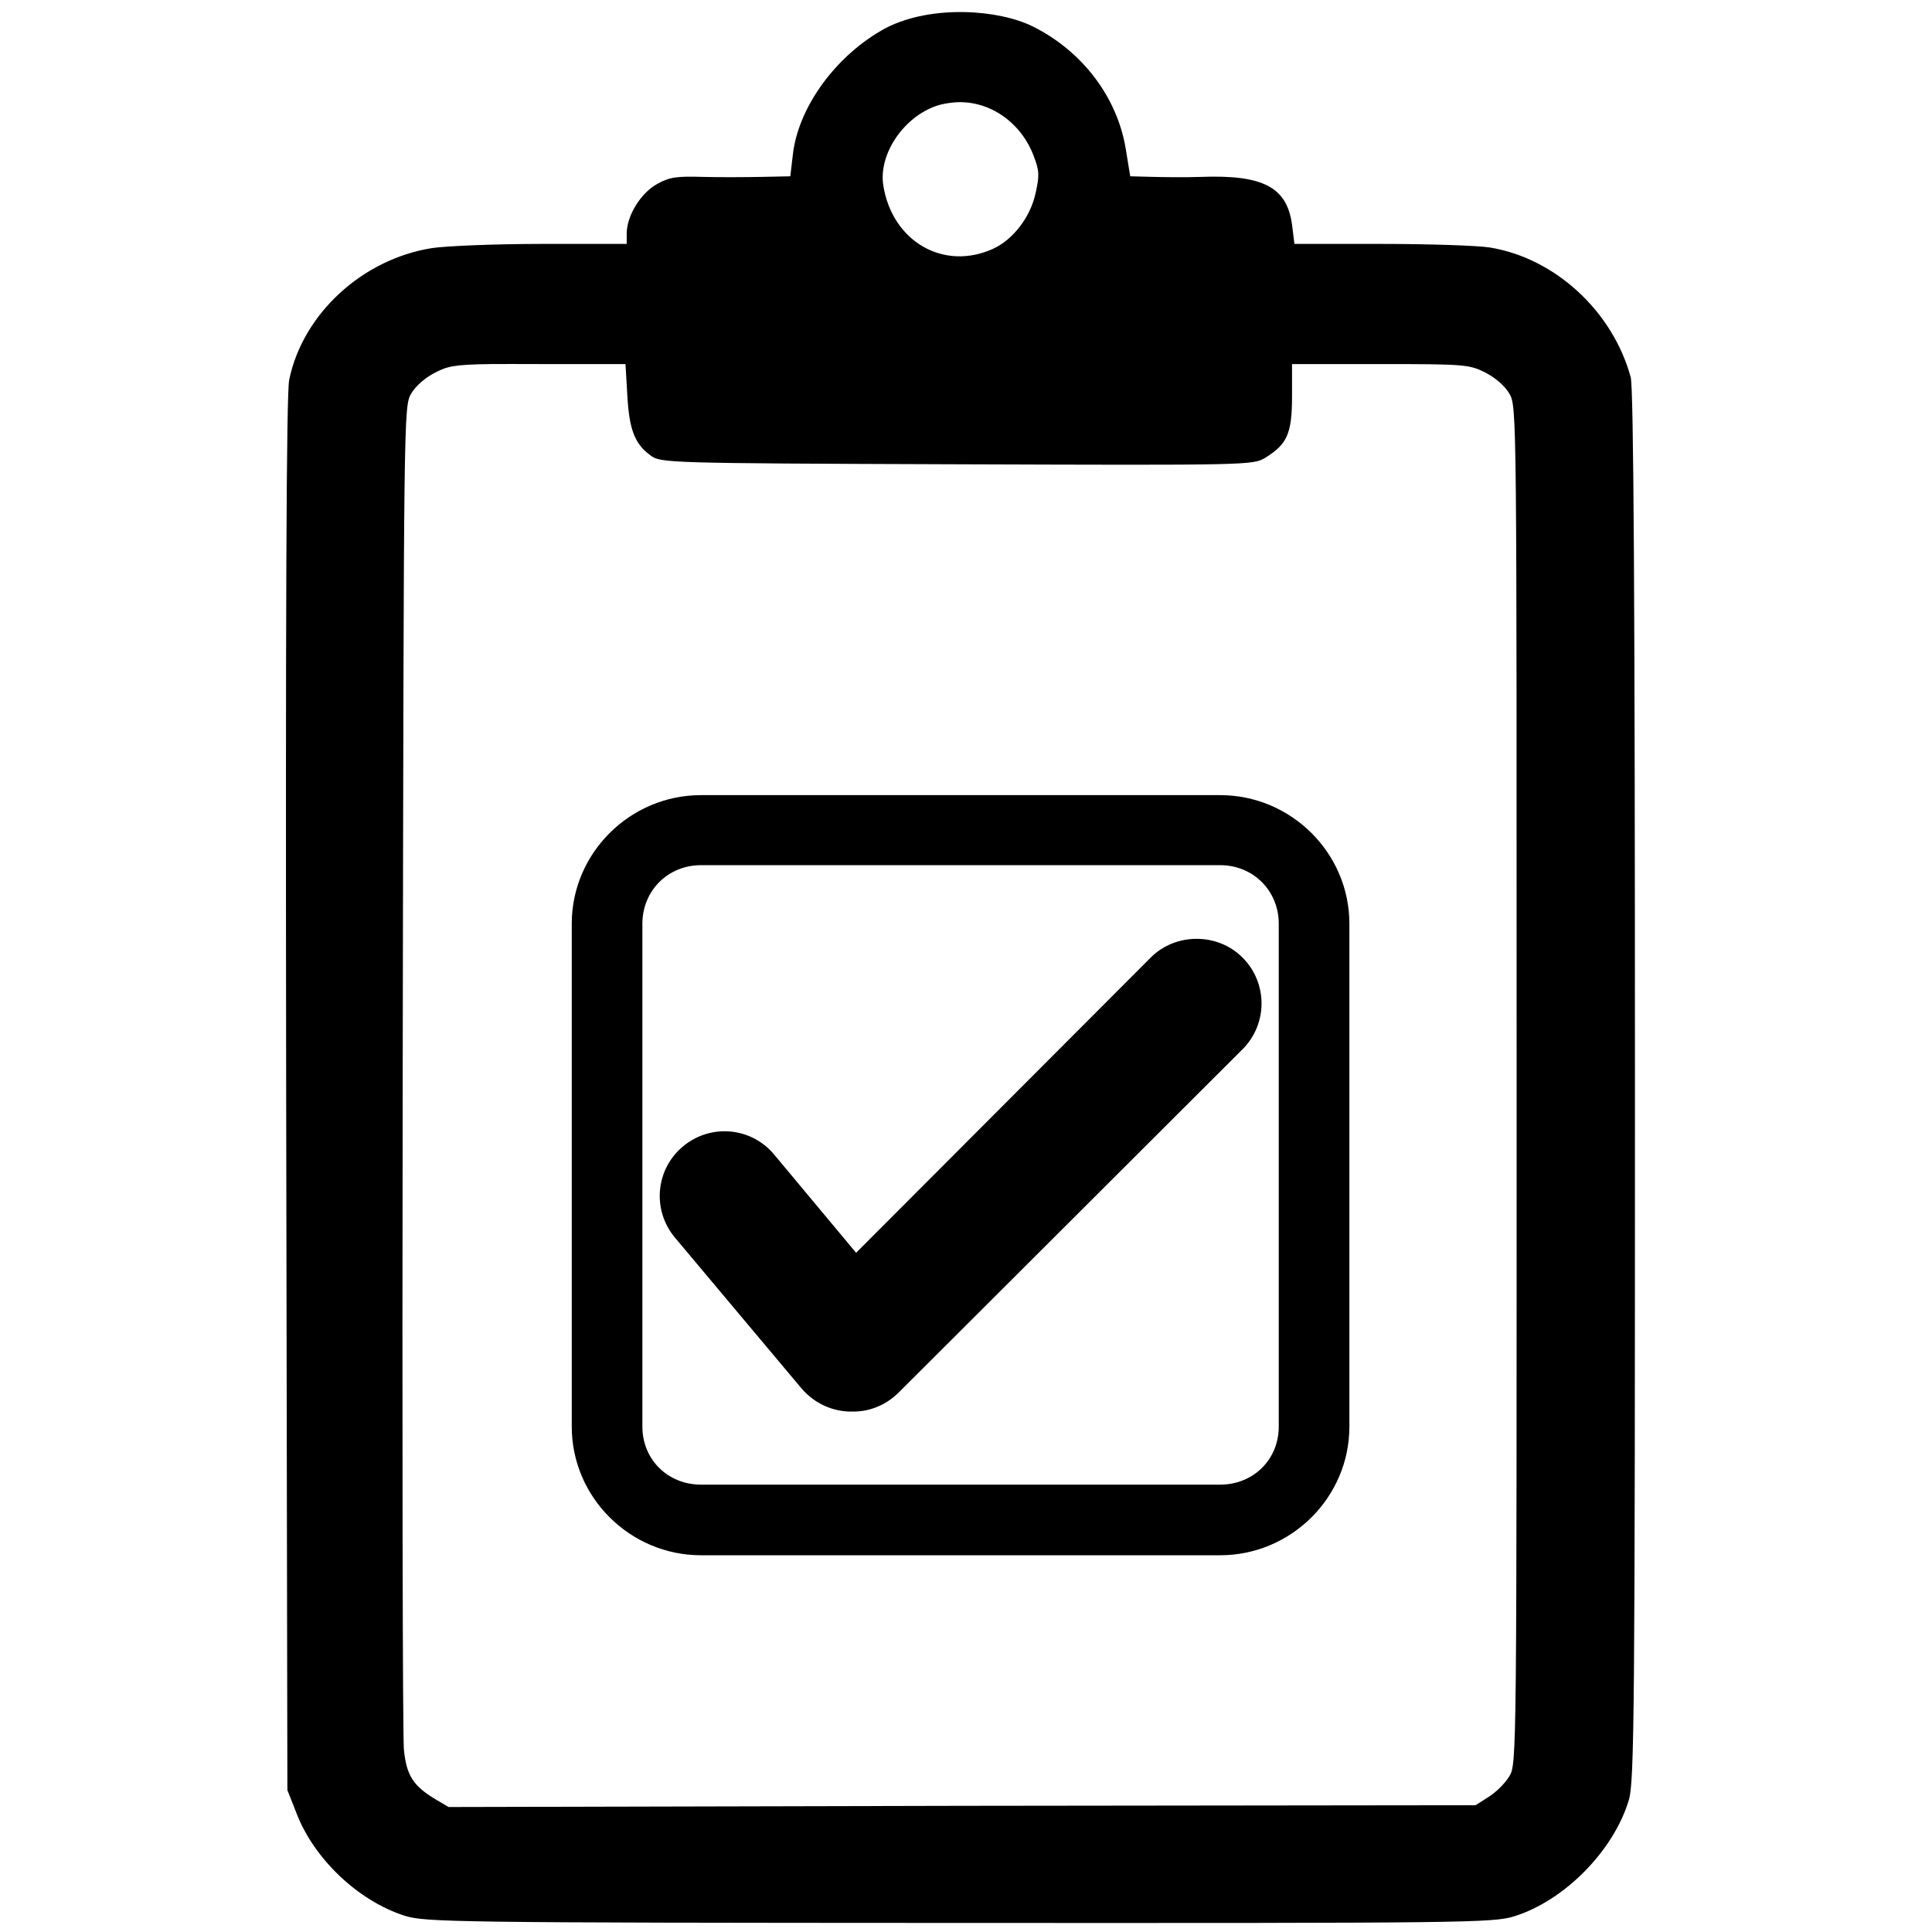 <?xml version="1.0" encoding="UTF-8" standalone="no"?>
<!-- Created with Inkscape (http://www.inkscape.org/) -->

<svg
   xmlns:dc="http://purl.org/dc/elements/1.1/"
   xmlns:cc="http://creativecommons.org/ns#"
   xmlns:rdf="http://www.w3.org/1999/02/22-rdf-syntax-ns#"
   xmlns:svg="http://www.w3.org/2000/svg"
   xmlns="http://www.w3.org/2000/svg"
   xmlns:sodipodi="http://sodipodi.sourceforge.net/DTD/sodipodi-0.dtd"
   xmlns:inkscape="http://www.inkscape.org/namespaces/inkscape"
   id="svg2"
   version="1.1"
   inkscape:version="0.48.4 r9939"
   width="100"
   height="100"
   sodipodi:docname="checklist.svg">
  <defs
     id="defs6" />
  <sodipodi:namedview
     pagecolor="#ffffff"
     bordercolor="#666666"
     borderopacity="1"
     objecttolerance="10"
     gridtolerance="10"
     guidetolerance="10"
     inkscape:pageopacity="0"
     inkscape:pageshadow="2"
     inkscape:window-width="1920"
     inkscape:window-height="1018"
     id="namedview4"
     showgrid="false"
     inkscape:zoom="5.2149125"
     inkscape:cx="33.547281"
     inkscape:cy="47.68862"
     inkscape:window-x="1912"
     inkscape:window-y="-8"
     inkscape:window-maximized="1"
     inkscape:current-layer="svg2"
     showborder="false" />
  <path
     style="fill:#000000"
     d=""
     id="path3011"
     inkscape:connector-curvature="0" />
  <path
     style="fill:#000000"
     d=""
     id="path3009"
     inkscape:connector-curvature="0" />
  <path
     style="fill:#000000"
     d=""
     id="path2989"
     inkscape:connector-curvature="0" />
  <path
     style="fill:#000000"
     d=""
     id="path2987"
     inkscape:connector-curvature="0" />
  <path
     style="fill:#000000"
     d=""
     id="path3813"
     inkscape:connector-curvature="0" />
  <path
     style="fill:#000000"
     d="M 49.906 0.625 C 48.525 0.6 47.063 0.832 45.875 1.438 C 43.283 2.823 41.289 5.564 41.031 8.062 L 40.906 9.125 L 39.438 9.156 C 38.625 9.17 37.249 9.181 36.375 9.156 C 35.029 9.119 34.668 9.156 34 9.531 C 33.149 10.009 32.438 11.176 32.438 12.094 L 32.438 12.625 L 28.031 12.625 C 25.604 12.626 23.037 12.733 22.344 12.844 C 18.755 13.416 15.674 16.243 14.969 19.656 C 14.822 20.364 14.777 31.498 14.812 56.656 L 14.875 92.656 L 15.344 93.844 C 16.246 96.207 18.538 98.389 20.938 99.156 C 21.99 99.493 23.458 99.522 49.625 99.531 C 75.921 99.541 77.277 99.529 78.375 99.188 C 80.981 98.376 83.531 95.786 84.312 93.156 C 84.592 92.215 84.626 88.527 84.625 56.188 C 84.624 30.993 84.554 20.076 84.406 19.531 C 83.482 16.123 80.503 13.366 77.125 12.812 C 76.494 12.709 73.971 12.626 71.5 12.625 L 67 12.625 L 66.875 11.625 C 66.607 9.679 65.375 9.039 62.156 9.156 C 61.441 9.183 60.335 9.172 59.688 9.156 L 58.5 9.125 L 58.281 7.781 C 57.862 5.075 56.044 2.659 53.469 1.375 C 52.586 0.936 51.287 0.65 49.906 0.625 z M 49.281 5.312 C 51.041 5.111 52.794 6.213 53.5 8.062 C 53.804 8.857 53.806 9.085 53.594 10.031 C 53.322 11.244 52.441 12.401 51.406 12.875 C 48.853 14.043 46.178 12.503 45.719 9.594 C 45.466 7.994 46.757 6.052 48.5 5.469 C 48.749 5.386 49.03 5.341 49.281 5.312 z M 25.375 18.844 C 26.013 18.835 26.806 18.844 27.875 18.844 L 32.375 18.844 L 32.469 20.438 C 32.564 22.222 32.847 22.963 33.656 23.562 C 34.199 23.965 34.326 23.979 49.531 24.031 C 64.673 24.084 64.867 24.079 65.5 23.688 C 66.621 22.995 66.875 22.437 66.875 20.531 L 66.875 18.844 L 71.438 18.844 C 75.789 18.844 76.054 18.865 76.875 19.281 C 77.385 19.54 77.893 19.973 78.125 20.375 C 78.516 21.05 78.5 21.294 78.5 56.188 C 78.5 90.958 78.509 91.3 78.125 91.938 C 77.912 92.292 77.436 92.767 77.062 93 L 76.375 93.438 L 49.781 93.469 L 23.219 93.531 L 22.531 93.125 C 21.373 92.428 21.039 91.88 20.906 90.562 C 20.84 89.903 20.812 73.998 20.844 55.219 C 20.902 21.352 20.892 21.048 21.281 20.375 C 21.514 19.973 22.021 19.54 22.531 19.281 C 23.146 18.97 23.46 18.869 25.375 18.844 z M 36.281 41.156 C 32.617 41.156 29.594 44.148 29.594 47.812 L 29.594 73.844 C 29.594 77.508 32.617 80.5 36.281 80.5 L 63.156 80.5 C 66.821 80.5 69.844 77.508 69.844 73.844 L 69.844 47.812 C 69.844 44.148 66.821 41.156 63.156 41.156 L 36.281 41.156 z M 36.281 44.781 L 63.156 44.781 C 64.865 44.781 66.188 46.104 66.188 47.812 L 66.188 73.844 C 66.188 75.552 64.865 76.844 63.156 76.844 L 36.281 76.844 C 34.573 76.844 33.25 75.552 33.25 73.844 L 33.25 47.812 C 33.25 46.104 34.573 44.781 36.281 44.781 z M 61.938 48.594 C 61.081 48.594 60.219 48.906 59.562 49.562 L 44.312 64.844 L 40.062 59.75 C 38.87 58.328 36.765 58.151 35.344 59.344 C 33.922 60.537 33.745 62.641 34.938 64.062 L 41.469 71.844 C 42.152 72.658 43.143 73.086 44.125 73.062 C 44.999 73.076 45.861 72.732 46.531 72.062 L 64.312 54.312 C 65.625 53 65.625 50.875 64.312 49.562 C 63.656 48.906 62.794 48.594 61.938 48.594 z "
     id="path4061" />
</svg>

